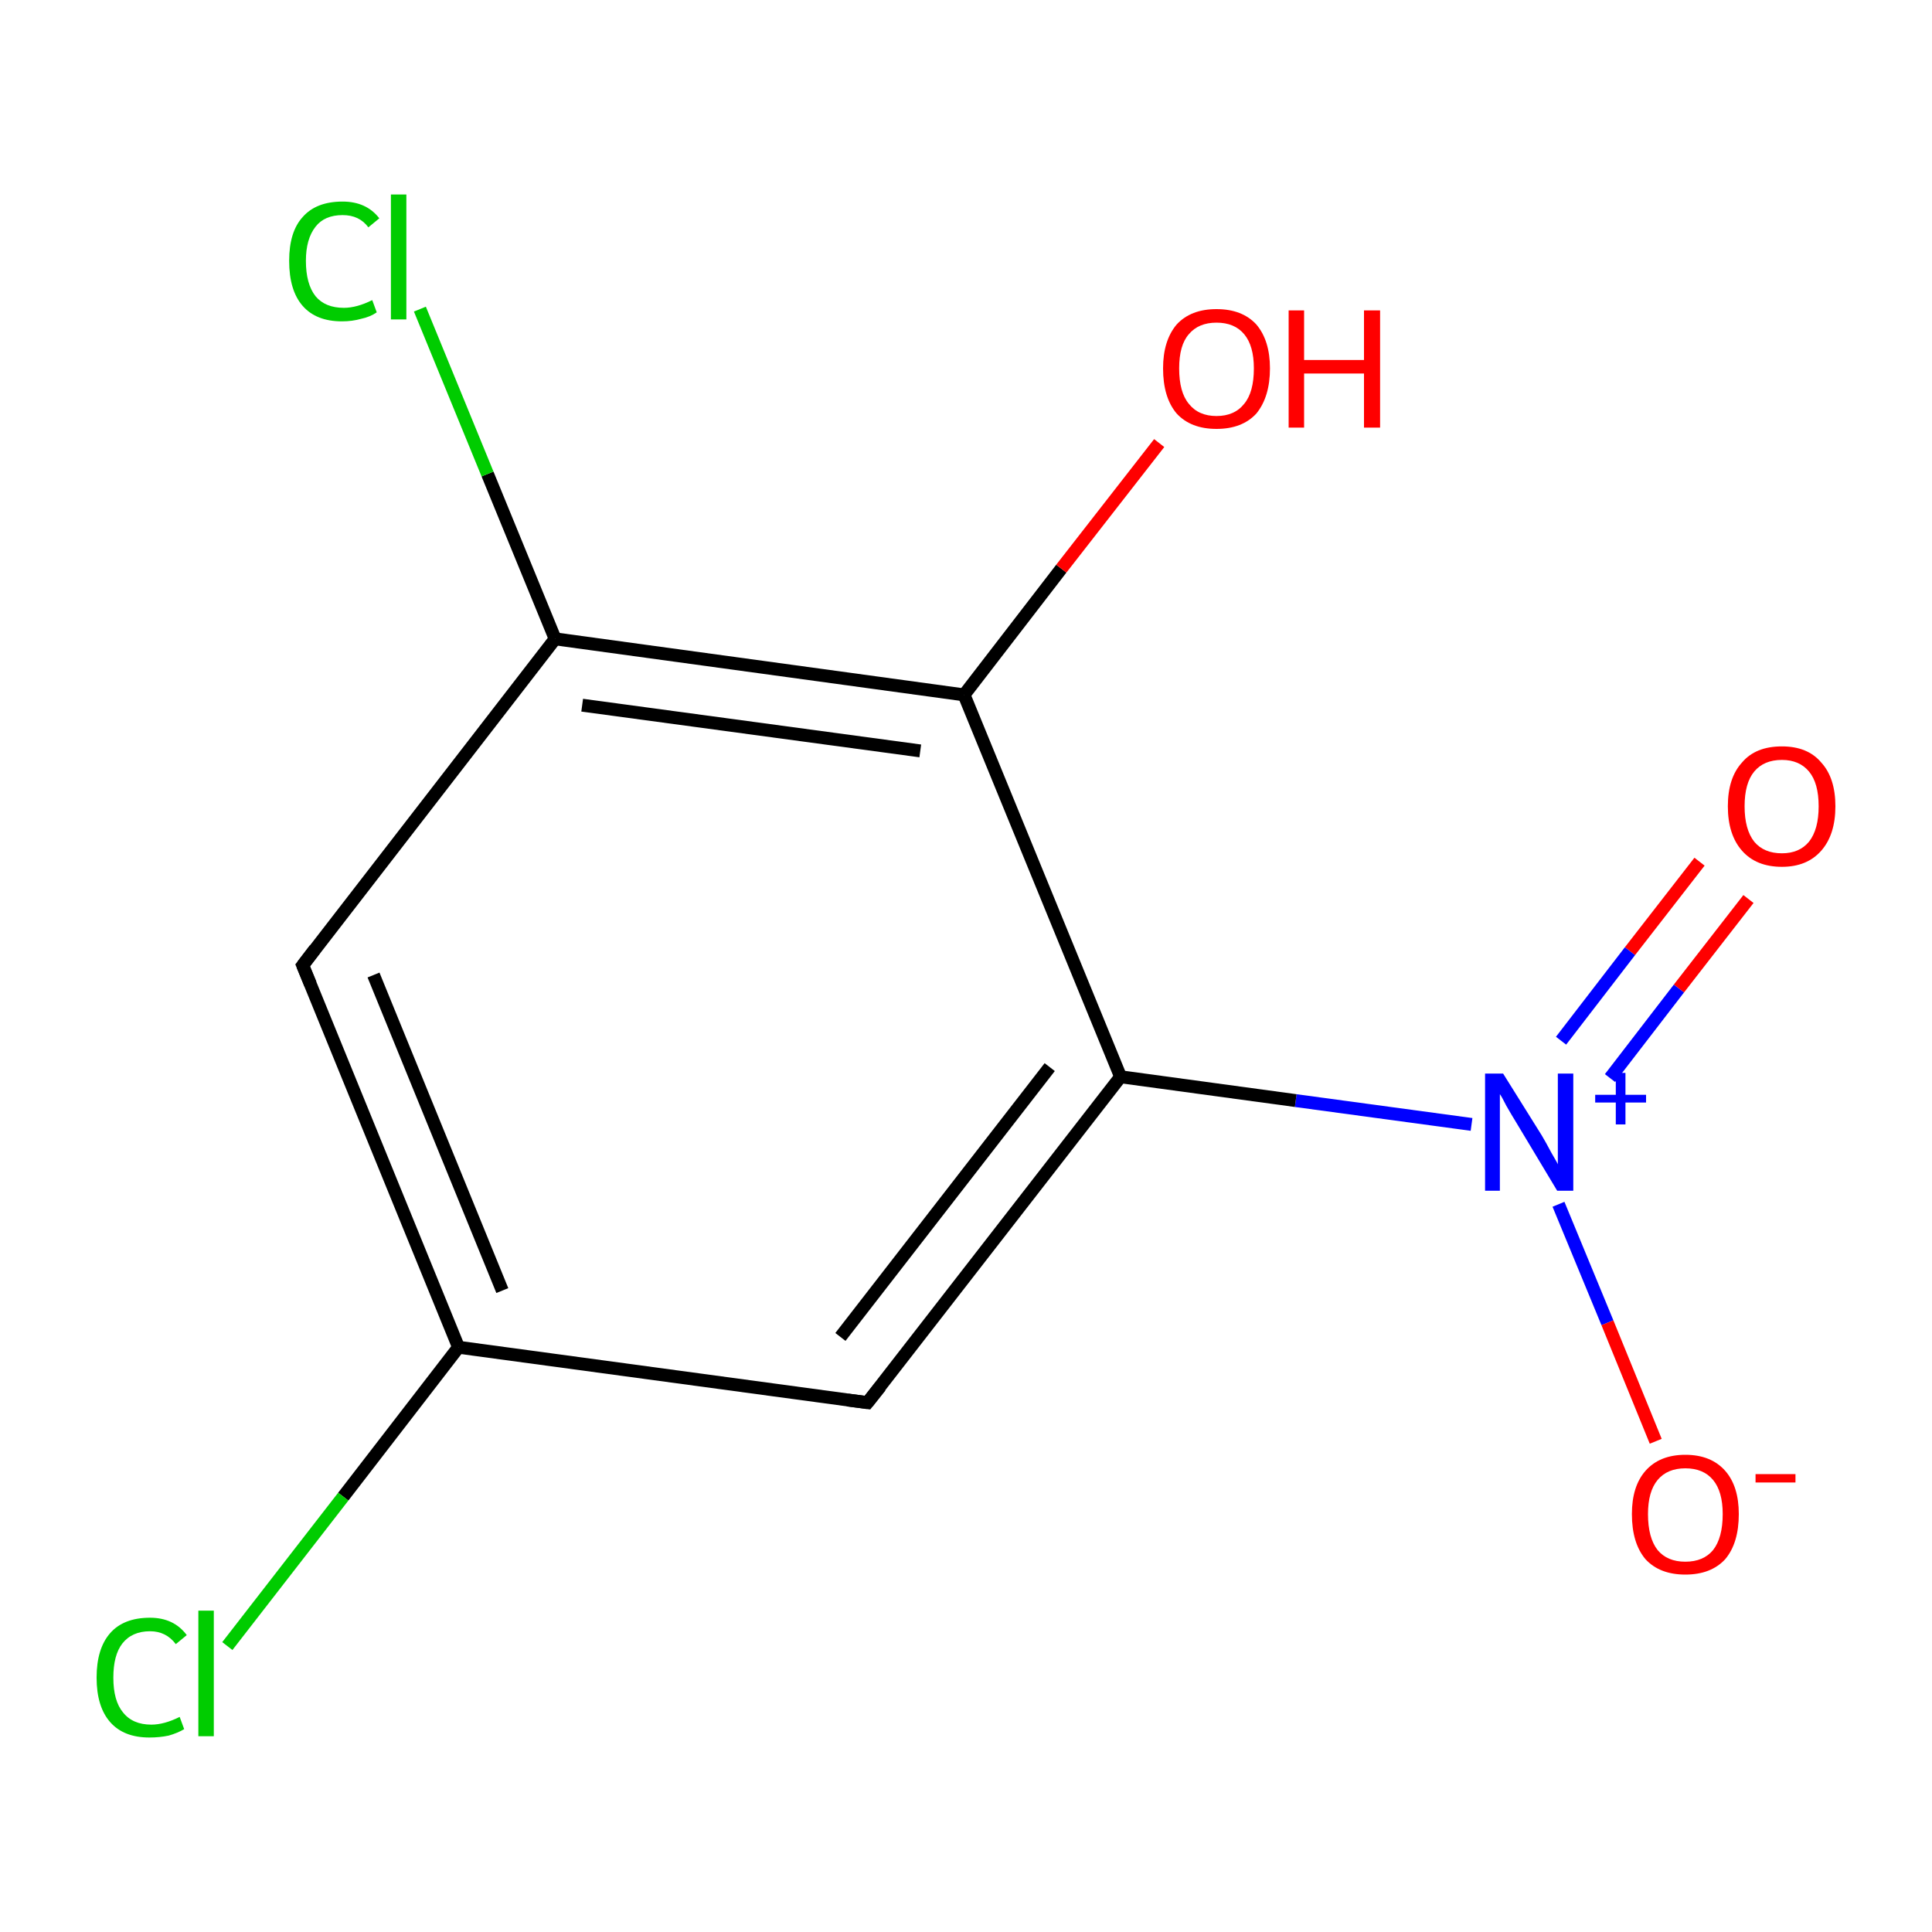<?xml version='1.0' encoding='iso-8859-1'?>
<svg version='1.1' baseProfile='full'
              xmlns='http://www.w3.org/2000/svg'
                      xmlns:rdkit='http://www.rdkit.org/xml'
                      xmlns:xlink='http://www.w3.org/1999/xlink'
                  xml:space='preserve'
width='300px' height='300px' viewBox='0 0 300 300'>
<!-- END OF HEADER -->
<rect style='opacity:1.0;fill:#FFFFFF;stroke:none' width='300.0' height='300.0' x='0.0' y='0.0'> </rect>
<path class='bond-0 atom-0 atom-1' d='M 271.5,139.6 L 260.7,153.5' style='fill:none;fill-rule:evenodd;stroke:#FF0000;stroke-width:2.0px;stroke-linecap:butt;stroke-linejoin:miter;stroke-opacity:1' />
<path class='bond-0 atom-0 atom-1' d='M 260.7,153.5 L 250.0,167.4' style='fill:none;fill-rule:evenodd;stroke:#0000FF;stroke-width:2.0px;stroke-linecap:butt;stroke-linejoin:miter;stroke-opacity:1' />
<path class='bond-0 atom-0 atom-1' d='M 263.9,133.8 L 253.1,147.7' style='fill:none;fill-rule:evenodd;stroke:#FF0000;stroke-width:2.0px;stroke-linecap:butt;stroke-linejoin:miter;stroke-opacity:1' />
<path class='bond-0 atom-0 atom-1' d='M 253.1,147.7 L 242.4,161.6' style='fill:none;fill-rule:evenodd;stroke:#0000FF;stroke-width:2.0px;stroke-linecap:butt;stroke-linejoin:miter;stroke-opacity:1' />
<path class='bond-1 atom-1 atom-2' d='M 242.0,187.0 L 249.6,205.4' style='fill:none;fill-rule:evenodd;stroke:#0000FF;stroke-width:2.0px;stroke-linecap:butt;stroke-linejoin:miter;stroke-opacity:1' />
<path class='bond-1 atom-1 atom-2' d='M 249.6,205.4 L 257.1,223.8' style='fill:none;fill-rule:evenodd;stroke:#FF0000;stroke-width:2.0px;stroke-linecap:butt;stroke-linejoin:miter;stroke-opacity:1' />
<path class='bond-2 atom-1 atom-3' d='M 228.5,174.6 L 201.2,170.9' style='fill:none;fill-rule:evenodd;stroke:#0000FF;stroke-width:2.0px;stroke-linecap:butt;stroke-linejoin:miter;stroke-opacity:1' />
<path class='bond-2 atom-1 atom-3' d='M 201.2,170.9 L 174.0,167.2' style='fill:none;fill-rule:evenodd;stroke:#000000;stroke-width:2.0px;stroke-linecap:butt;stroke-linejoin:miter;stroke-opacity:1' />
<path class='bond-3 atom-3 atom-4' d='M 174.0,167.2 L 134.7,217.8' style='fill:none;fill-rule:evenodd;stroke:#000000;stroke-width:2.0px;stroke-linecap:butt;stroke-linejoin:miter;stroke-opacity:1' />
<path class='bond-3 atom-3 atom-4' d='M 163.0,165.7 L 130.5,207.6' style='fill:none;fill-rule:evenodd;stroke:#000000;stroke-width:2.0px;stroke-linecap:butt;stroke-linejoin:miter;stroke-opacity:1' />
<path class='bond-4 atom-4 atom-5' d='M 134.7,217.8 L 71.2,209.2' style='fill:none;fill-rule:evenodd;stroke:#000000;stroke-width:2.0px;stroke-linecap:butt;stroke-linejoin:miter;stroke-opacity:1' />
<path class='bond-5 atom-5 atom-6' d='M 71.2,209.2 L 53.3,232.4' style='fill:none;fill-rule:evenodd;stroke:#000000;stroke-width:2.0px;stroke-linecap:butt;stroke-linejoin:miter;stroke-opacity:1' />
<path class='bond-5 atom-5 atom-6' d='M 53.3,232.4 L 35.3,255.6' style='fill:none;fill-rule:evenodd;stroke:#00CC00;stroke-width:2.0px;stroke-linecap:butt;stroke-linejoin:miter;stroke-opacity:1' />
<path class='bond-6 atom-5 atom-7' d='M 71.2,209.2 L 47.0,149.9' style='fill:none;fill-rule:evenodd;stroke:#000000;stroke-width:2.0px;stroke-linecap:butt;stroke-linejoin:miter;stroke-opacity:1' />
<path class='bond-6 atom-5 atom-7' d='M 78.0,200.4 L 58.0,151.4' style='fill:none;fill-rule:evenodd;stroke:#000000;stroke-width:2.0px;stroke-linecap:butt;stroke-linejoin:miter;stroke-opacity:1' />
<path class='bond-7 atom-7 atom-8' d='M 47.0,149.9 L 86.2,99.2' style='fill:none;fill-rule:evenodd;stroke:#000000;stroke-width:2.0px;stroke-linecap:butt;stroke-linejoin:miter;stroke-opacity:1' />
<path class='bond-8 atom-8 atom-9' d='M 86.2,99.2 L 75.7,73.6' style='fill:none;fill-rule:evenodd;stroke:#000000;stroke-width:2.0px;stroke-linecap:butt;stroke-linejoin:miter;stroke-opacity:1' />
<path class='bond-8 atom-8 atom-9' d='M 75.7,73.6 L 65.2,48.0' style='fill:none;fill-rule:evenodd;stroke:#00CC00;stroke-width:2.0px;stroke-linecap:butt;stroke-linejoin:miter;stroke-opacity:1' />
<path class='bond-9 atom-8 atom-10' d='M 86.2,99.2 L 149.7,107.9' style='fill:none;fill-rule:evenodd;stroke:#000000;stroke-width:2.0px;stroke-linecap:butt;stroke-linejoin:miter;stroke-opacity:1' />
<path class='bond-9 atom-8 atom-10' d='M 90.4,109.5 L 142.9,116.6' style='fill:none;fill-rule:evenodd;stroke:#000000;stroke-width:2.0px;stroke-linecap:butt;stroke-linejoin:miter;stroke-opacity:1' />
<path class='bond-10 atom-10 atom-11' d='M 149.7,107.9 L 164.8,88.3' style='fill:none;fill-rule:evenodd;stroke:#000000;stroke-width:2.0px;stroke-linecap:butt;stroke-linejoin:miter;stroke-opacity:1' />
<path class='bond-10 atom-10 atom-11' d='M 164.8,88.3 L 180.0,68.8' style='fill:none;fill-rule:evenodd;stroke:#FF0000;stroke-width:2.0px;stroke-linecap:butt;stroke-linejoin:miter;stroke-opacity:1' />
<path class='bond-11 atom-10 atom-3' d='M 149.7,107.9 L 174.0,167.2' style='fill:none;fill-rule:evenodd;stroke:#000000;stroke-width:2.0px;stroke-linecap:butt;stroke-linejoin:miter;stroke-opacity:1' />
<path d='M 136.7,215.3 L 134.7,217.8 L 131.6,217.4' style='fill:none;stroke:#000000;stroke-width:2.0px;stroke-linecap:butt;stroke-linejoin:miter;stroke-miterlimit:10;stroke-opacity:1;' />
<path d='M 48.2,152.8 L 47.0,149.9 L 48.9,147.4' style='fill:none;stroke:#000000;stroke-width:2.0px;stroke-linecap:butt;stroke-linejoin:miter;stroke-miterlimit:10;stroke-opacity:1;' />
<path class='atom-0' d='M 268.3 125.2
Q 268.3 120.8, 270.5 118.4
Q 272.6 115.9, 276.7 115.9
Q 280.7 115.9, 282.8 118.4
Q 285.0 120.8, 285.0 125.2
Q 285.0 129.6, 282.8 132.1
Q 280.6 134.6, 276.7 134.6
Q 272.7 134.6, 270.5 132.1
Q 268.3 129.6, 268.3 125.2
M 276.7 132.5
Q 279.4 132.5, 280.9 130.7
Q 282.4 128.8, 282.4 125.2
Q 282.4 121.6, 280.9 119.8
Q 279.4 118.0, 276.7 118.0
Q 273.9 118.0, 272.4 119.8
Q 270.9 121.6, 270.9 125.2
Q 270.9 128.8, 272.4 130.7
Q 273.9 132.5, 276.7 132.5
' fill='#FF0000'/>
<path class='atom-1' d='M 233.4 166.7
L 239.4 176.3
Q 240.0 177.3, 240.9 179.0
Q 241.9 180.7, 241.9 180.8
L 241.9 166.7
L 244.3 166.7
L 244.3 184.9
L 241.8 184.9
L 235.5 174.4
Q 234.7 173.1, 233.9 171.7
Q 233.2 170.3, 232.9 169.9
L 232.9 184.9
L 230.6 184.9
L 230.6 166.7
L 233.4 166.7
' fill='#0000FF'/>
<path class='atom-1' d='M 247.7 170.0
L 250.9 170.0
L 250.9 166.6
L 252.4 166.6
L 252.4 170.0
L 255.6 170.0
L 255.6 171.2
L 252.4 171.2
L 252.4 174.6
L 250.9 174.6
L 250.9 171.2
L 247.7 171.2
L 247.7 170.0
' fill='#0000FF'/>
<path class='atom-2' d='M 253.4 235.1
Q 253.4 230.8, 255.5 228.4
Q 257.7 225.9, 261.7 225.9
Q 265.7 225.9, 267.9 228.4
Q 270.0 230.8, 270.0 235.1
Q 270.0 239.6, 267.9 242.1
Q 265.7 244.5, 261.7 244.5
Q 257.7 244.5, 255.5 242.1
Q 253.4 239.6, 253.4 235.1
M 261.7 242.5
Q 264.5 242.5, 266.0 240.7
Q 267.5 238.8, 267.5 235.1
Q 267.5 231.6, 266.0 229.8
Q 264.5 228.0, 261.7 228.0
Q 258.9 228.0, 257.4 229.8
Q 255.9 231.6, 255.9 235.1
Q 255.9 238.8, 257.4 240.7
Q 258.9 242.5, 261.7 242.5
' fill='#FF0000'/>
<path class='atom-2' d='M 272.6 228.9
L 278.8 228.9
L 278.8 230.2
L 272.6 230.2
L 272.6 228.9
' fill='#FF0000'/>
<path class='atom-6' d='M 15.0 260.5
Q 15.0 256.0, 17.1 253.6
Q 19.2 251.2, 23.3 251.2
Q 27.0 251.2, 29.0 253.9
L 27.3 255.3
Q 25.8 253.3, 23.3 253.3
Q 20.5 253.3, 19.0 255.2
Q 17.6 257.0, 17.6 260.5
Q 17.6 264.1, 19.1 265.9
Q 20.6 267.8, 23.5 267.8
Q 25.5 267.8, 27.9 266.6
L 28.6 268.5
Q 27.6 269.1, 26.2 269.5
Q 24.8 269.8, 23.2 269.8
Q 19.2 269.8, 17.1 267.4
Q 15.0 265.0, 15.0 260.5
' fill='#00CC00'/>
<path class='atom-6' d='M 30.8 250.1
L 33.2 250.1
L 33.2 269.6
L 30.8 269.6
L 30.8 250.1
' fill='#00CC00'/>
<path class='atom-9' d='M 44.9 40.5
Q 44.9 36.0, 47.0 33.7
Q 49.1 31.3, 53.2 31.3
Q 56.9 31.3, 58.9 33.9
L 57.2 35.3
Q 55.8 33.4, 53.2 33.4
Q 50.4 33.4, 49.0 35.2
Q 47.5 37.1, 47.5 40.5
Q 47.5 44.1, 49.0 46.0
Q 50.5 47.8, 53.4 47.8
Q 55.4 47.8, 57.8 46.6
L 58.5 48.5
Q 57.5 49.2, 56.1 49.5
Q 54.7 49.9, 53.1 49.9
Q 49.1 49.9, 47.0 47.5
Q 44.9 45.1, 44.9 40.5
' fill='#00CC00'/>
<path class='atom-9' d='M 60.7 30.2
L 63.1 30.2
L 63.1 49.6
L 60.7 49.6
L 60.7 30.2
' fill='#00CC00'/>
<path class='atom-11' d='M 180.6 57.2
Q 180.6 52.9, 182.7 50.4
Q 184.9 48.0, 188.9 48.0
Q 192.9 48.0, 195.1 50.4
Q 197.2 52.9, 197.2 57.2
Q 197.2 61.6, 195.1 64.2
Q 192.9 66.6, 188.9 66.6
Q 184.9 66.6, 182.7 64.2
Q 180.6 61.7, 180.6 57.2
M 188.9 64.6
Q 191.7 64.6, 193.2 62.7
Q 194.7 60.9, 194.7 57.2
Q 194.7 53.7, 193.2 51.9
Q 191.7 50.1, 188.9 50.1
Q 186.1 50.1, 184.6 51.9
Q 183.1 53.6, 183.1 57.2
Q 183.1 60.9, 184.6 62.7
Q 186.1 64.6, 188.9 64.6
' fill='#FF0000'/>
<path class='atom-11' d='M 200.1 48.2
L 202.5 48.2
L 202.5 55.9
L 211.8 55.9
L 211.8 48.2
L 214.3 48.2
L 214.3 66.4
L 211.8 66.4
L 211.8 58.0
L 202.5 58.0
L 202.5 66.4
L 200.1 66.4
L 200.1 48.2
' fill='#FF0000'/>
</svg>
